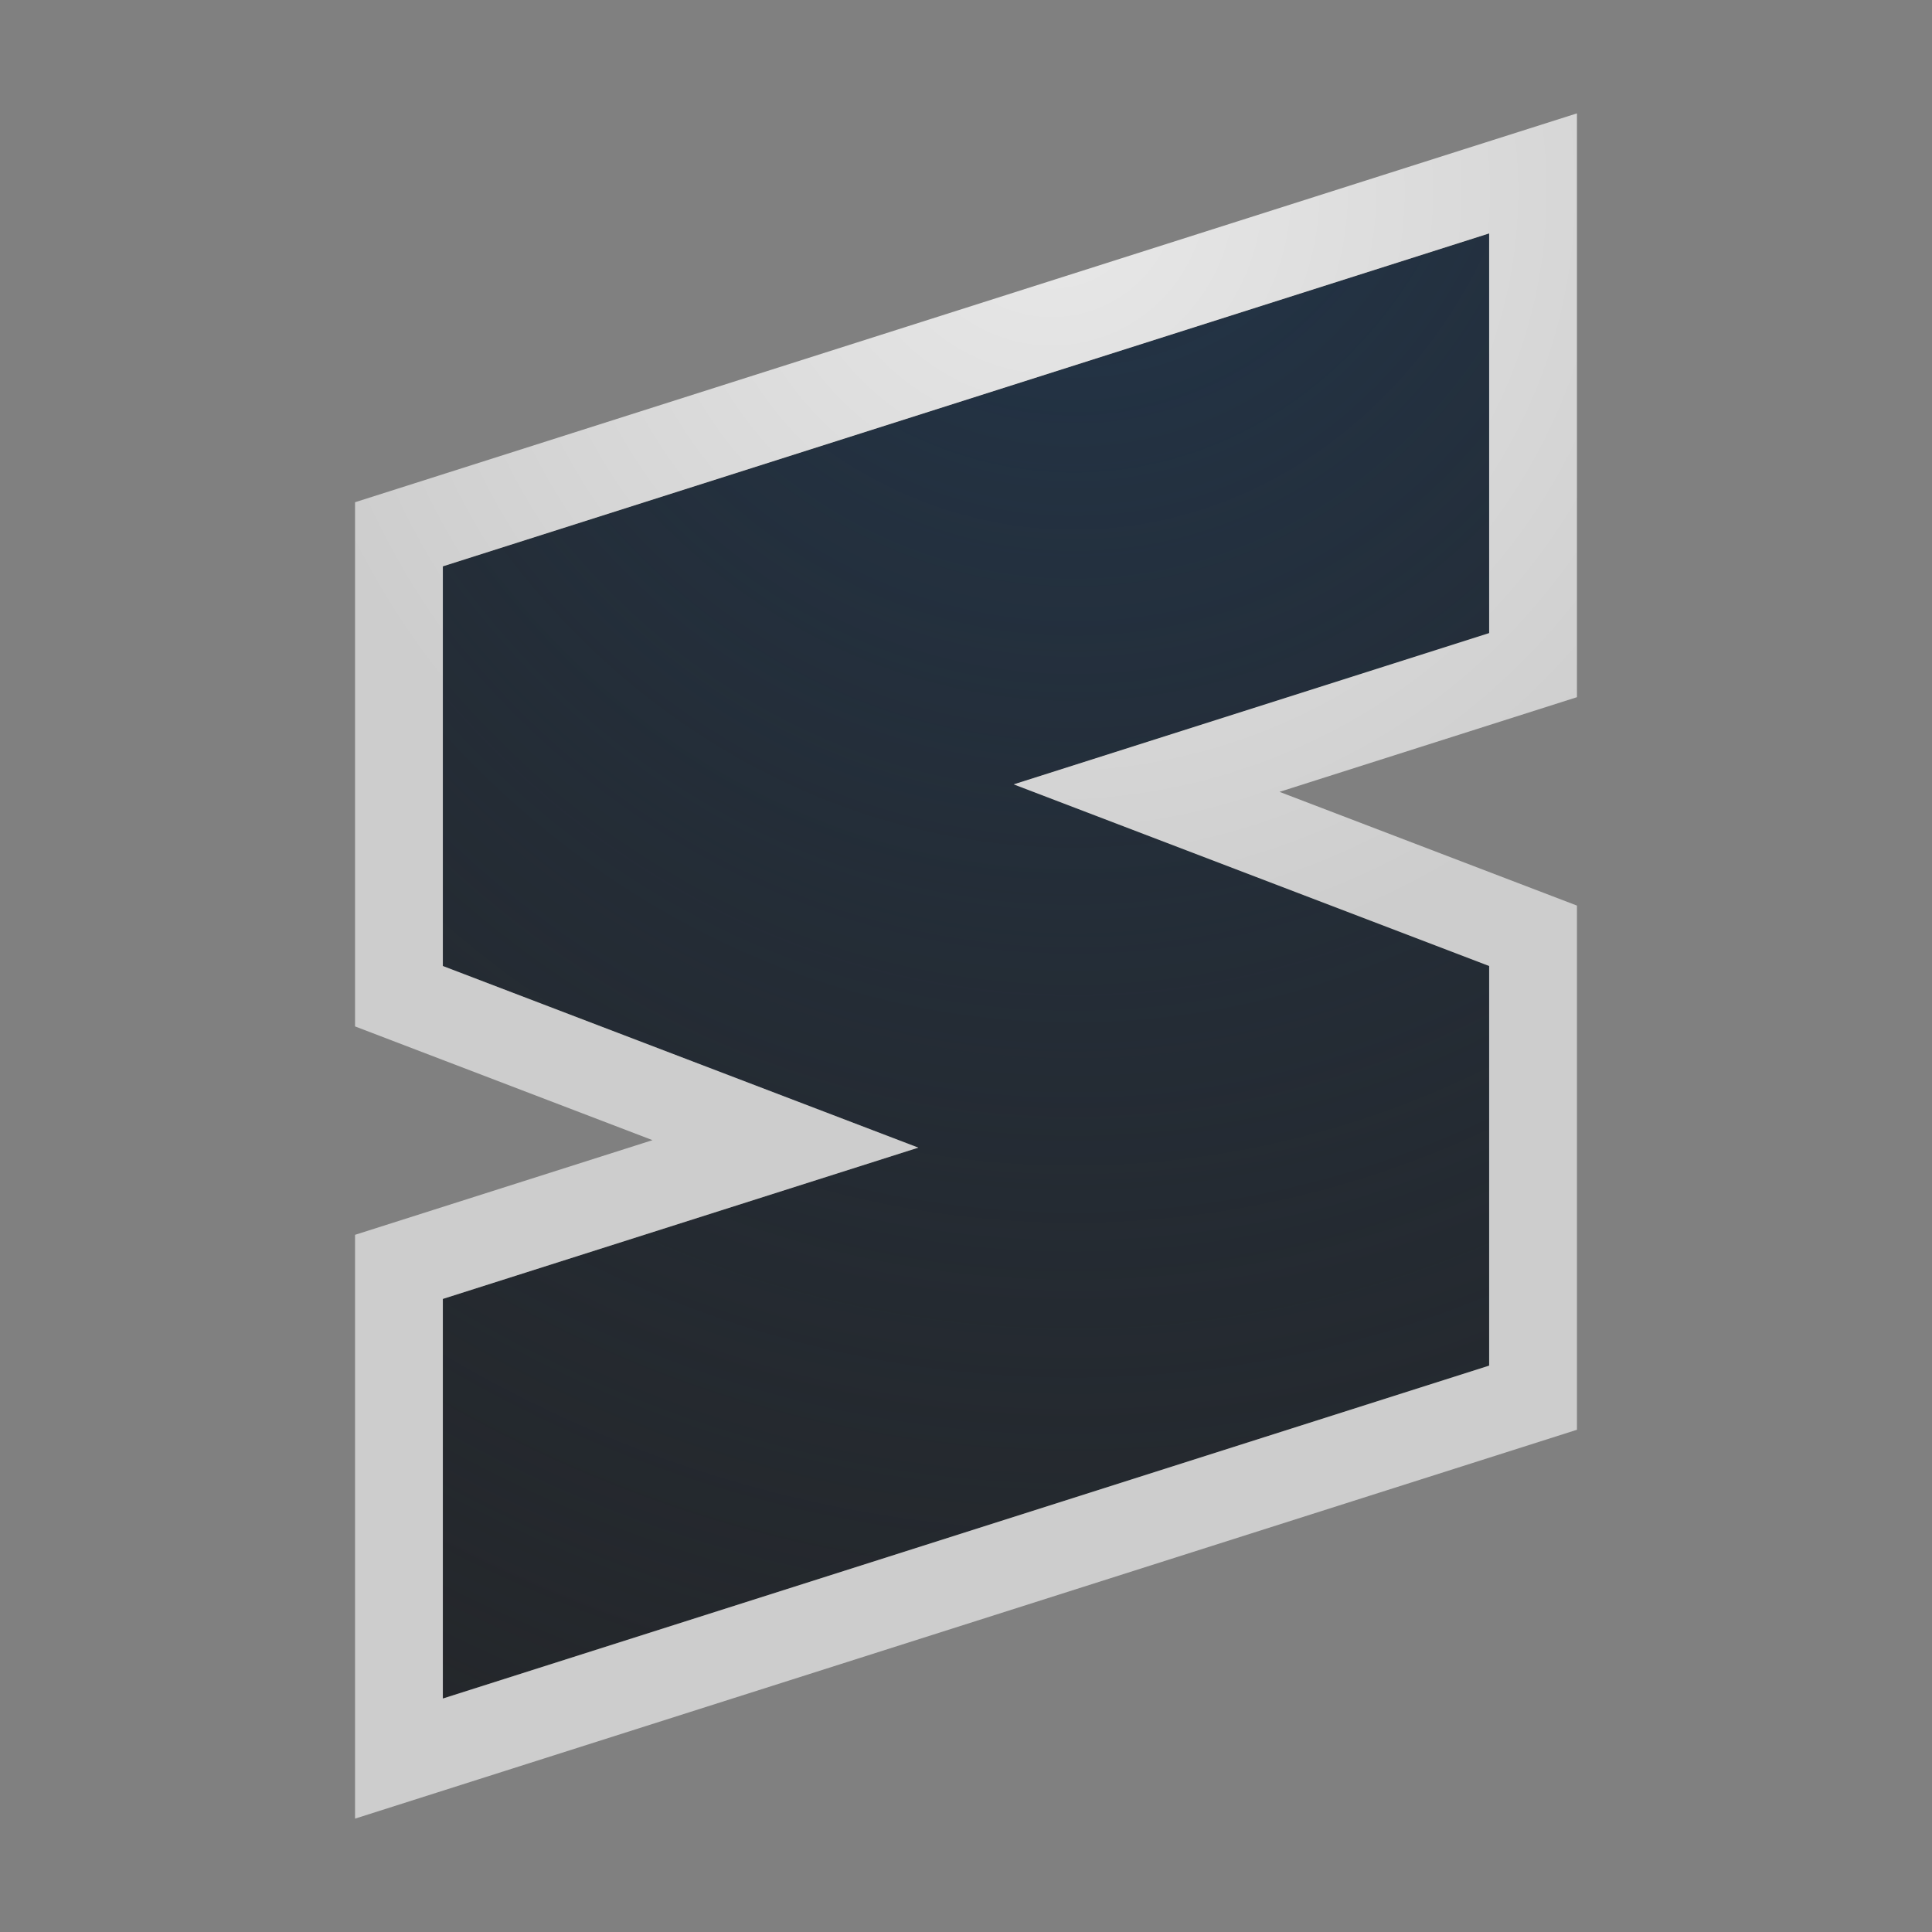 <?xml version="1.0" encoding="UTF-8"?>
<!-- Created with Inkscape (http://www.inkscape.org/) -->
<svg width="22" height="22" version="1.1" xmlns="http://www.w3.org/2000/svg" xmlns:cc="http://creativecommons.org/ns#" xmlns:dc="http://purl.org/dc/elements/1.1/" xmlns:rdf="http://www.w3.org/1999/02/22-rdf-syntax-ns#">
	<rect width="100%" height="100%" fill="#808080" stroke="none"/>
	<defs>
		<radialGradient id="b" cx="-9387.5" cy="5039.6" r="9" gradientTransform="matrix(0,2.379,-2.114,0,10666,22333)" gradientUnits="userSpaceOnUse">
			<stop stop-color="#213851" stop-opacity=".906" offset="0"/>
			<stop stop-color="#27303a" stop-opacity="0" offset="1"/>
		</radialGradient>
		<radialGradient id="a" cx="9.975" cy="5.929" r="9.071" gradientTransform="matrix(1 0 0 .999 2.001 -3.742)" gradientUnits="userSpaceOnUse">
			<stop stop-color="#ffffff" stop-opacity=".825" offset="0"/>
			<stop stop-color="#ffffff" stop-opacity=".605" offset="1"/>
		</radialGradient>
	</defs>
	<path d="m16.958 2.659-11.916 3.791v4.55l5.416 2.069-5.416 1.722v4.55l11.916-3.791v-4.55l-5.416-2.069 5.416-1.722z" fill="#090d11" fill-opacity=".766" style="paint-order:normal"/>
	<path d="m16.958 2.659-11.916 3.791v4.55l5.416 2.069-5.416 1.722v4.55l11.916-3.791v-4.55l-5.416-2.069 5.416-1.722z" fill="url(#b)" style="paint-order:normal"/>
	<path d="m17.957 1.291-1.303 0.414-12.611 4.014v5.969l3.387 1.295-3.387 1.078v6.648l13.914-4.428v-5.969l-3.387-1.295 3.387-1.078v-6.648zm-1 1.367v4.551l-5.414 1.723 5.414 2.068v4.551l-11.914 3.791v-4.551l5.414-1.723-5.414-2.068v-4.551z" color="#000000" color-rendering="auto" dominant-baseline="auto" fill="url(#a)" image-rendering="auto" shape-rendering="auto" solid-color="#000000" style="font-feature-settings:normal;font-variant-alternates:normal;font-variant-caps:normal;font-variant-ligatures:normal;font-variant-numeric:normal;font-variant-position:normal;isolation:auto;mix-blend-mode:normal;paint-order:normal;shape-padding:0;text-decoration-color:#000000;text-decoration-line:none;text-decoration-style:solid;text-indent:0;text-orientation:mixed;text-transform:none;white-space:normal"/>
</svg>
